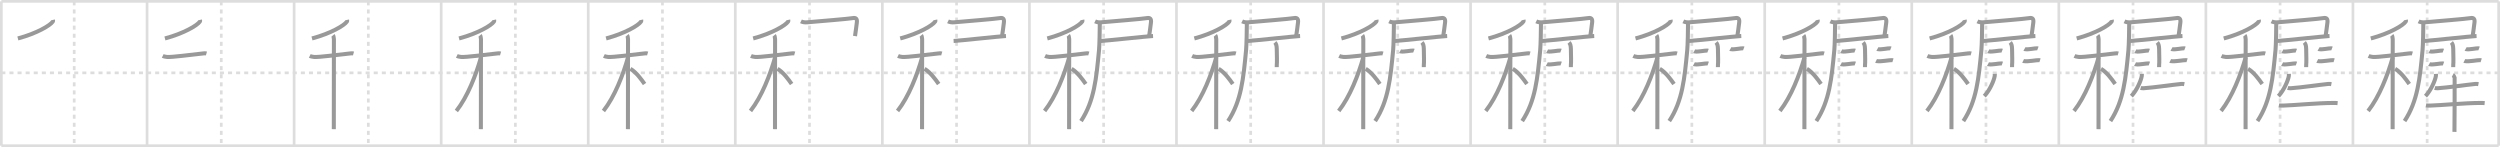 <svg width="1853px" height="109px" viewBox="0 0 1853 109" xmlns="http://www.w3.org/2000/svg" xmlns:xlink="http://www.w3.org/1999/xlink" xml:space="preserve" version="1.1" baseProfile="full">
<line x1="1" y1="1" x2="1852" y2="1" style="stroke:#ddd;stroke-width:2"></line>
<line x1="1" y1="1" x2="1" y2="108" style="stroke:#ddd;stroke-width:2"></line>
<line x1="1" y1="108" x2="1852" y2="108" style="stroke:#ddd;stroke-width:2"></line>
<line x1="1852" y1="1" x2="1852" y2="108" style="stroke:#ddd;stroke-width:2"></line>
<line x1="109" y1="1" x2="109" y2="108" style="stroke:#ddd;stroke-width:2"></line>
<line x1="218" y1="1" x2="218" y2="108" style="stroke:#ddd;stroke-width:2"></line>
<line x1="327" y1="1" x2="327" y2="108" style="stroke:#ddd;stroke-width:2"></line>
<line x1="436" y1="1" x2="436" y2="108" style="stroke:#ddd;stroke-width:2"></line>
<line x1="545" y1="1" x2="545" y2="108" style="stroke:#ddd;stroke-width:2"></line>
<line x1="654" y1="1" x2="654" y2="108" style="stroke:#ddd;stroke-width:2"></line>
<line x1="763" y1="1" x2="763" y2="108" style="stroke:#ddd;stroke-width:2"></line>
<line x1="872" y1="1" x2="872" y2="108" style="stroke:#ddd;stroke-width:2"></line>
<line x1="981" y1="1" x2="981" y2="108" style="stroke:#ddd;stroke-width:2"></line>
<line x1="1090" y1="1" x2="1090" y2="108" style="stroke:#ddd;stroke-width:2"></line>
<line x1="1199" y1="1" x2="1199" y2="108" style="stroke:#ddd;stroke-width:2"></line>
<line x1="1308" y1="1" x2="1308" y2="108" style="stroke:#ddd;stroke-width:2"></line>
<line x1="1417" y1="1" x2="1417" y2="108" style="stroke:#ddd;stroke-width:2"></line>
<line x1="1526" y1="1" x2="1526" y2="108" style="stroke:#ddd;stroke-width:2"></line>
<line x1="1635" y1="1" x2="1635" y2="108" style="stroke:#ddd;stroke-width:2"></line>
<line x1="1744" y1="1" x2="1744" y2="108" style="stroke:#ddd;stroke-width:2"></line>
<line x1="1" y1="54" x2="1852" y2="54" style="stroke:#ddd;stroke-width:2;stroke-dasharray:3 3"></line>
<line x1="55" y1="1" x2="55" y2="108" style="stroke:#ddd;stroke-width:2;stroke-dasharray:3 3"></line>
<line x1="164" y1="1" x2="164" y2="108" style="stroke:#ddd;stroke-width:2;stroke-dasharray:3 3"></line>
<line x1="273" y1="1" x2="273" y2="108" style="stroke:#ddd;stroke-width:2;stroke-dasharray:3 3"></line>
<line x1="382" y1="1" x2="382" y2="108" style="stroke:#ddd;stroke-width:2;stroke-dasharray:3 3"></line>
<line x1="491" y1="1" x2="491" y2="108" style="stroke:#ddd;stroke-width:2;stroke-dasharray:3 3"></line>
<line x1="600" y1="1" x2="600" y2="108" style="stroke:#ddd;stroke-width:2;stroke-dasharray:3 3"></line>
<line x1="709" y1="1" x2="709" y2="108" style="stroke:#ddd;stroke-width:2;stroke-dasharray:3 3"></line>
<line x1="818" y1="1" x2="818" y2="108" style="stroke:#ddd;stroke-width:2;stroke-dasharray:3 3"></line>
<line x1="927" y1="1" x2="927" y2="108" style="stroke:#ddd;stroke-width:2;stroke-dasharray:3 3"></line>
<line x1="1036" y1="1" x2="1036" y2="108" style="stroke:#ddd;stroke-width:2;stroke-dasharray:3 3"></line>
<line x1="1145" y1="1" x2="1145" y2="108" style="stroke:#ddd;stroke-width:2;stroke-dasharray:3 3"></line>
<line x1="1254" y1="1" x2="1254" y2="108" style="stroke:#ddd;stroke-width:2;stroke-dasharray:3 3"></line>
<line x1="1363" y1="1" x2="1363" y2="108" style="stroke:#ddd;stroke-width:2;stroke-dasharray:3 3"></line>
<line x1="1472" y1="1" x2="1472" y2="108" style="stroke:#ddd;stroke-width:2;stroke-dasharray:3 3"></line>
<line x1="1581" y1="1" x2="1581" y2="108" style="stroke:#ddd;stroke-width:2;stroke-dasharray:3 3"></line>
<line x1="1690" y1="1" x2="1690" y2="108" style="stroke:#ddd;stroke-width:2;stroke-dasharray:3 3"></line>
<line x1="1799" y1="1" x2="1799" y2="108" style="stroke:#ddd;stroke-width:2;stroke-dasharray:3 3"></line>
<path d="M39.24,14.75c0.07,0.32,0.15,0.83-0.15,1.3c-1.77,2.74-11.94,8.76-25.85,12.45" style="fill:none;stroke:#999;stroke-width:3"></path>

<path d="M148.24,14.75c0.07,0.32,0.15,0.83-0.15,1.3c-1.77,2.74-11.94,8.76-25.85,12.45" style="fill:none;stroke:#999;stroke-width:3"></path>
<path d="M120.6,41.46c0.49,0.24,1.82,0.64,3.15,0.75c3.65,0.3,17.61-1.64,26.78-2.6c1.33-0.14,1.66-0.19,2.49,0.05" style="fill:none;stroke:#999;stroke-width:3"></path>

<path d="M257.24,14.75c0.07,0.32,0.15,0.83-0.15,1.3c-1.77,2.74-11.94,8.76-25.85,12.45" style="fill:none;stroke:#999;stroke-width:3"></path>
<path d="M229.6,41.46c0.49,0.24,1.82,0.64,3.15,0.75c3.65,0.3,17.61-1.64,26.78-2.6c1.33-0.14,1.66-0.19,2.49,0.05" style="fill:none;stroke:#999;stroke-width:3"></path>
<path d="M246.83,26.16c0.37,0.44,0.58,1.99,0.66,2.87c0.07,0.88,0,61.19-0.07,66.72" style="fill:none;stroke:#999;stroke-width:3"></path>

<path d="M366.24,14.75c0.07,0.32,0.15,0.83-0.15,1.3c-1.77,2.74-11.94,8.76-25.85,12.45" style="fill:none;stroke:#999;stroke-width:3"></path>
<path d="M338.6,41.46c0.49,0.24,1.82,0.64,3.15,0.75c3.65,0.3,17.61-1.64,26.78-2.6c1.33-0.14,1.66-0.19,2.49,0.05" style="fill:none;stroke:#999;stroke-width:3"></path>
<path d="M355.83,26.16c0.37,0.44,0.58,1.99,0.66,2.87c0.07,0.88,0,61.19-0.07,66.72" style="fill:none;stroke:#999;stroke-width:3"></path>
<path d="M356.5,42.5c-3.7,13.03-9.87,29.1-18.25,39.75" style="fill:none;stroke:#999;stroke-width:3"></path>

<path d="M475.24,14.75c0.07,0.32,0.15,0.83-0.15,1.3c-1.77,2.74-11.94,8.76-25.85,12.45" style="fill:none;stroke:#999;stroke-width:3"></path>
<path d="M447.6,41.46c0.49,0.24,1.82,0.64,3.15,0.75c3.65,0.3,17.61-1.64,26.78-2.6c1.33-0.14,1.66-0.19,2.49,0.05" style="fill:none;stroke:#999;stroke-width:3"></path>
<path d="M464.83,26.16c0.37,0.44,0.58,1.99,0.66,2.87c0.07,0.88,0,61.19-0.07,66.72" style="fill:none;stroke:#999;stroke-width:3"></path>
<path d="M465.5,42.5c-3.7,13.03-9.87,29.1-18.25,39.75" style="fill:none;stroke:#999;stroke-width:3"></path>
<path d="M467.25,51c4.4,2.63,8.13,7.88,10.5,11.25" style="fill:none;stroke:#999;stroke-width:3"></path>

<path d="M584.24,14.75c0.07,0.32,0.15,0.83-0.15,1.3c-1.77,2.74-11.94,8.76-25.85,12.45" style="fill:none;stroke:#999;stroke-width:3"></path>
<path d="M556.6,41.46c0.49,0.24,1.82,0.64,3.15,0.75c3.65,0.3,17.61-1.64,26.78-2.6c1.33-0.14,1.66-0.19,2.49,0.05" style="fill:none;stroke:#999;stroke-width:3"></path>
<path d="M573.83,26.16c0.37,0.44,0.58,1.99,0.66,2.87c0.07,0.88,0,61.19-0.07,66.72" style="fill:none;stroke:#999;stroke-width:3"></path>
<path d="M574.5,42.5c-3.7,13.03-9.87,29.1-18.25,39.75" style="fill:none;stroke:#999;stroke-width:3"></path>
<path d="M576.25,51c4.4,2.63,8.13,7.88,10.5,11.25" style="fill:none;stroke:#999;stroke-width:3"></path>
<path d="M593.67,15.82c1.43,0.71,3.09,0.84,4.61,0.71c9.67-0.85,30.69-2.54,33.96-3.13c2.16-0.39,3.22,0.57,2.84,3.36c-0.47,3.51-0.69,5.79-1.34,9.99" style="fill:none;stroke:#999;stroke-width:3"></path>

<path d="M693.24,14.75c0.07,0.32,0.15,0.83-0.15,1.3c-1.77,2.74-11.94,8.76-25.85,12.45" style="fill:none;stroke:#999;stroke-width:3"></path>
<path d="M665.6,41.46c0.49,0.24,1.82,0.64,3.15,0.75c3.65,0.3,17.61-1.64,26.78-2.6c1.33-0.14,1.66-0.19,2.49,0.05" style="fill:none;stroke:#999;stroke-width:3"></path>
<path d="M682.83,26.16c0.37,0.44,0.58,1.99,0.66,2.87c0.07,0.88,0,61.19-0.07,66.72" style="fill:none;stroke:#999;stroke-width:3"></path>
<path d="M683.5,42.5c-3.7,13.03-9.87,29.1-18.25,39.75" style="fill:none;stroke:#999;stroke-width:3"></path>
<path d="M685.25,51c4.4,2.63,8.13,7.88,10.5,11.25" style="fill:none;stroke:#999;stroke-width:3"></path>
<path d="M702.67,15.82c1.43,0.71,3.09,0.84,4.61,0.71c9.67-0.85,30.69-2.54,33.96-3.13c2.16-0.39,3.22,0.57,2.84,3.36c-0.47,3.51-0.69,5.79-1.34,9.99" style="fill:none;stroke:#999;stroke-width:3"></path>
<path d="M706.82,30.38c4.37-0.23,34.26-3.47,38.81-3.7" style="fill:none;stroke:#999;stroke-width:3"></path>

<path d="M802.24,14.75c0.07,0.32,0.15,0.83-0.15,1.3c-1.77,2.74-11.94,8.76-25.85,12.45" style="fill:none;stroke:#999;stroke-width:3"></path>
<path d="M774.6,41.46c0.49,0.24,1.82,0.64,3.15,0.75c3.65,0.3,17.61-1.64,26.78-2.6c1.33-0.14,1.66-0.19,2.49,0.05" style="fill:none;stroke:#999;stroke-width:3"></path>
<path d="M791.83,26.16c0.37,0.44,0.58,1.99,0.66,2.87c0.07,0.88,0,61.19-0.07,66.72" style="fill:none;stroke:#999;stroke-width:3"></path>
<path d="M792.5,42.5c-3.7,13.03-9.87,29.1-18.25,39.75" style="fill:none;stroke:#999;stroke-width:3"></path>
<path d="M794.25,51c4.4,2.63,8.13,7.88,10.5,11.25" style="fill:none;stroke:#999;stroke-width:3"></path>
<path d="M811.67,15.82c1.43,0.71,3.09,0.84,4.61,0.71c9.67-0.85,30.69-2.54,33.96-3.13c2.16-0.39,3.22,0.57,2.84,3.36c-0.47,3.51-0.69,5.79-1.34,9.99" style="fill:none;stroke:#999;stroke-width:3"></path>
<path d="M815.82,30.38c4.37-0.23,34.26-3.47,38.81-3.7" style="fill:none;stroke:#999;stroke-width:3"></path>
<path d="M815.17,17.61c0,3.95-0.22,15.95-0.58,19.63c-2.01,20.92-3.48,37.49-13.34,52.5" style="fill:none;stroke:#999;stroke-width:3"></path>

<path d="M911.24,14.75c0.07,0.32,0.15,0.83-0.15,1.3c-1.77,2.74-11.94,8.76-25.85,12.45" style="fill:none;stroke:#999;stroke-width:3"></path>
<path d="M883.6,41.46c0.49,0.24,1.82,0.64,3.15,0.75c3.65,0.3,17.61-1.64,26.78-2.6c1.33-0.14,1.66-0.19,2.49,0.05" style="fill:none;stroke:#999;stroke-width:3"></path>
<path d="M900.83,26.16c0.37,0.44,0.58,1.99,0.66,2.87c0.07,0.88,0,61.19-0.07,66.72" style="fill:none;stroke:#999;stroke-width:3"></path>
<path d="M901.5,42.5c-3.7,13.03-9.87,29.1-18.25,39.75" style="fill:none;stroke:#999;stroke-width:3"></path>
<path d="M903.25,51c4.4,2.63,8.13,7.88,10.5,11.25" style="fill:none;stroke:#999;stroke-width:3"></path>
<path d="M920.67,15.82c1.43,0.71,3.09,0.84,4.61,0.71c9.67-0.85,30.69-2.54,33.96-3.13c2.16-0.39,3.22,0.57,2.84,3.36c-0.47,3.51-0.69,5.79-1.34,9.99" style="fill:none;stroke:#999;stroke-width:3"></path>
<path d="M924.82,30.38c4.37-0.23,34.26-3.47,38.81-3.7" style="fill:none;stroke:#999;stroke-width:3"></path>
<path d="M924.17,17.61c0,3.95-0.22,15.95-0.58,19.63c-2.01,20.92-3.48,37.49-13.34,52.5" style="fill:none;stroke:#999;stroke-width:3"></path>
<path d="M944.95,31.48c0.78,0.87,1.33,1.9,1.39,4.79c0.32,13.89-0.02,8.77-0.02,13.51" style="fill:none;stroke:#999;stroke-width:3"></path>

<path d="M1020.24,14.75c0.07,0.32,0.15,0.83-0.15,1.3c-1.77,2.74-11.94,8.76-25.85,12.45" style="fill:none;stroke:#999;stroke-width:3"></path>
<path d="M992.6,41.46c0.49,0.24,1.82,0.64,3.15,0.75c3.65,0.3,17.61-1.64,26.78-2.6c1.33-0.14,1.66-0.19,2.49,0.05" style="fill:none;stroke:#999;stroke-width:3"></path>
<path d="M1009.83,26.16c0.37,0.44,0.58,1.99,0.66,2.87c0.07,0.88,0,61.19-0.07,66.72" style="fill:none;stroke:#999;stroke-width:3"></path>
<path d="M1010.5,42.5c-3.7,13.03-9.87,29.1-18.25,39.75" style="fill:none;stroke:#999;stroke-width:3"></path>
<path d="M1012.25,51c4.4,2.63,8.13,7.88,10.5,11.25" style="fill:none;stroke:#999;stroke-width:3"></path>
<path d="M1029.67,15.82c1.43,0.71,3.09,0.84,4.61,0.71c9.67-0.85,30.69-2.54,33.96-3.13c2.16-0.39,3.22,0.57,2.84,3.36c-0.47,3.51-0.69,5.79-1.34,9.99" style="fill:none;stroke:#999;stroke-width:3"></path>
<path d="M1033.82,30.38c4.37-0.23,34.26-3.47,38.81-3.7" style="fill:none;stroke:#999;stroke-width:3"></path>
<path d="M1033.17,17.61c0,3.95-0.22,15.95-0.58,19.63c-2.01,20.92-3.48,37.49-13.34,52.5" style="fill:none;stroke:#999;stroke-width:3"></path>
<path d="M1053.95,31.48c0.78,0.87,1.33,1.9,1.39,4.79c0.32,13.89-0.02,8.77-0.02,13.51" style="fill:none;stroke:#999;stroke-width:3"></path>
<path d="M1037.67,38.02c0.2,0.11,0.55,0.07,0.74,0.11c1.94,0.44,7.71-0.79,8.91-0.66c0.32,0.04,0.52,0.05,0.68,0.11" style="fill:none;stroke:#999;stroke-width:3"></path>

<path d="M1129.24,14.75c0.07,0.32,0.15,0.83-0.15,1.3c-1.77,2.74-11.94,8.76-25.85,12.45" style="fill:none;stroke:#999;stroke-width:3"></path>
<path d="M1101.6,41.46c0.49,0.24,1.82,0.64,3.15,0.75c3.65,0.3,17.61-1.64,26.78-2.6c1.33-0.14,1.66-0.19,2.49,0.05" style="fill:none;stroke:#999;stroke-width:3"></path>
<path d="M1118.83,26.16c0.37,0.44,0.58,1.99,0.66,2.87c0.07,0.88,0,61.19-0.07,66.72" style="fill:none;stroke:#999;stroke-width:3"></path>
<path d="M1119.5,42.5c-3.7,13.03-9.87,29.1-18.25,39.75" style="fill:none;stroke:#999;stroke-width:3"></path>
<path d="M1121.25,51c4.4,2.63,8.13,7.88,10.5,11.25" style="fill:none;stroke:#999;stroke-width:3"></path>
<path d="M1138.67,15.82c1.43,0.71,3.09,0.84,4.61,0.71c9.67-0.85,30.69-2.54,33.96-3.13c2.16-0.39,3.22,0.57,2.84,3.36c-0.47,3.51-0.69,5.79-1.34,9.99" style="fill:none;stroke:#999;stroke-width:3"></path>
<path d="M1142.82,30.38c4.37-0.23,34.26-3.47,38.81-3.7" style="fill:none;stroke:#999;stroke-width:3"></path>
<path d="M1142.17,17.61c0,3.95-0.22,15.95-0.58,19.63c-2.01,20.92-3.48,37.49-13.34,52.5" style="fill:none;stroke:#999;stroke-width:3"></path>
<path d="M1162.95,31.48c0.78,0.87,1.33,1.9,1.39,4.79c0.32,13.89-0.02,8.77-0.02,13.51" style="fill:none;stroke:#999;stroke-width:3"></path>
<path d="M1146.67,38.02c0.2,0.11,0.55,0.07,0.74,0.11c1.94,0.44,7.71-0.79,8.91-0.66c0.32,0.04,0.52,0.05,0.68,0.11" style="fill:none;stroke:#999;stroke-width:3"></path>
<path d="M1146.48,47.56c0.2,0.11,0.57,0.07,0.77,0.11c2,0.44,7.95-0.79,9.18-0.66c0.33,0.04,0.53,0.05,0.7,0.11" style="fill:none;stroke:#999;stroke-width:3"></path>

<path d="M1238.24,14.75c0.07,0.32,0.15,0.83-0.15,1.3c-1.77,2.74-11.94,8.76-25.85,12.45" style="fill:none;stroke:#999;stroke-width:3"></path>
<path d="M1210.6,41.46c0.49,0.24,1.82,0.64,3.15,0.75c3.65,0.3,17.61-1.64,26.78-2.6c1.33-0.14,1.66-0.19,2.49,0.05" style="fill:none;stroke:#999;stroke-width:3"></path>
<path d="M1227.83,26.16c0.37,0.44,0.58,1.99,0.66,2.87c0.07,0.88,0,61.19-0.07,66.72" style="fill:none;stroke:#999;stroke-width:3"></path>
<path d="M1228.5,42.5c-3.7,13.03-9.87,29.1-18.25,39.75" style="fill:none;stroke:#999;stroke-width:3"></path>
<path d="M1230.25,51c4.4,2.63,8.13,7.88,10.5,11.25" style="fill:none;stroke:#999;stroke-width:3"></path>
<path d="M1247.67,15.82c1.43,0.71,3.09,0.84,4.61,0.71c9.67-0.85,30.69-2.54,33.96-3.13c2.16-0.39,3.22,0.57,2.84,3.36c-0.47,3.51-0.69,5.79-1.34,9.99" style="fill:none;stroke:#999;stroke-width:3"></path>
<path d="M1251.82,30.38c4.37-0.23,34.26-3.47,38.81-3.7" style="fill:none;stroke:#999;stroke-width:3"></path>
<path d="M1251.17,17.61c0,3.95-0.22,15.95-0.58,19.63c-2.01,20.92-3.48,37.49-13.34,52.5" style="fill:none;stroke:#999;stroke-width:3"></path>
<path d="M1271.95,31.48c0.78,0.87,1.33,1.9,1.39,4.79c0.32,13.89-0.02,8.77-0.02,13.51" style="fill:none;stroke:#999;stroke-width:3"></path>
<path d="M1255.67,38.02c0.2,0.11,0.55,0.07,0.74,0.11c1.94,0.44,7.71-0.79,8.91-0.66c0.32,0.04,0.52,0.05,0.68,0.11" style="fill:none;stroke:#999;stroke-width:3"></path>
<path d="M1255.48,47.56c0.2,0.11,0.57,0.07,0.77,0.11c2,0.44,7.95-0.79,9.18-0.66c0.33,0.04,0.53,0.05,0.7,0.11" style="fill:none;stroke:#999;stroke-width:3"></path>
<path d="M1282.5,36.35c0.19,0.11,0.53,0.07,0.72,0.11c1.88,0.44,7.44-0.79,8.6-0.66c0.31,0.04,0.5,0.05,0.66,0.11" style="fill:none;stroke:#999;stroke-width:3"></path>

<path d="M1347.24,14.75c0.07,0.32,0.15,0.83-0.15,1.3c-1.77,2.74-11.94,8.76-25.85,12.45" style="fill:none;stroke:#999;stroke-width:3"></path>
<path d="M1319.6,41.46c0.49,0.24,1.82,0.64,3.15,0.75c3.65,0.3,17.61-1.64,26.78-2.6c1.33-0.14,1.66-0.19,2.49,0.05" style="fill:none;stroke:#999;stroke-width:3"></path>
<path d="M1336.83,26.16c0.37,0.44,0.58,1.99,0.66,2.87c0.07,0.88,0,61.19-0.07,66.72" style="fill:none;stroke:#999;stroke-width:3"></path>
<path d="M1337.5,42.5c-3.7,13.03-9.87,29.1-18.25,39.75" style="fill:none;stroke:#999;stroke-width:3"></path>
<path d="M1339.25,51c4.4,2.63,8.13,7.88,10.5,11.25" style="fill:none;stroke:#999;stroke-width:3"></path>
<path d="M1356.67,15.82c1.43,0.71,3.09,0.84,4.61,0.71c9.67-0.85,30.69-2.54,33.96-3.13c2.16-0.39,3.22,0.57,2.84,3.36c-0.47,3.51-0.69,5.79-1.34,9.99" style="fill:none;stroke:#999;stroke-width:3"></path>
<path d="M1360.82,30.38c4.37-0.23,34.26-3.47,38.81-3.7" style="fill:none;stroke:#999;stroke-width:3"></path>
<path d="M1360.17,17.61c0,3.95-0.22,15.95-0.58,19.63c-2.01,20.92-3.48,37.49-13.34,52.5" style="fill:none;stroke:#999;stroke-width:3"></path>
<path d="M1380.95,31.48c0.78,0.87,1.33,1.9,1.39,4.79c0.32,13.89-0.02,8.77-0.02,13.51" style="fill:none;stroke:#999;stroke-width:3"></path>
<path d="M1364.67,38.02c0.2,0.11,0.55,0.07,0.74,0.11c1.94,0.44,7.71-0.79,8.91-0.66c0.32,0.04,0.52,0.05,0.68,0.11" style="fill:none;stroke:#999;stroke-width:3"></path>
<path d="M1364.48,47.56c0.2,0.11,0.57,0.07,0.77,0.11c2,0.44,7.95-0.79,9.18-0.66c0.33,0.04,0.53,0.05,0.7,0.11" style="fill:none;stroke:#999;stroke-width:3"></path>
<path d="M1391.5,36.35c0.19,0.11,0.53,0.07,0.72,0.11c1.88,0.44,7.44-0.79,8.6-0.66c0.31,0.04,0.5,0.05,0.66,0.11" style="fill:none;stroke:#999;stroke-width:3"></path>
<path d="M1390.52,45.2c0.24,0.12,0.67,0.08,0.9,0.12c2.36,0.48,9.36-0.88,10.81-0.74c0.39,0.04,0.63,0.06,0.82,0.12" style="fill:none;stroke:#999;stroke-width:3"></path>

<path d="M1456.24,14.75c0.07,0.32,0.15,0.83-0.15,1.3c-1.77,2.74-11.94,8.76-25.85,12.45" style="fill:none;stroke:#999;stroke-width:3"></path>
<path d="M1428.6,41.46c0.49,0.24,1.82,0.64,3.15,0.75c3.65,0.3,17.61-1.64,26.78-2.6c1.33-0.14,1.66-0.19,2.49,0.05" style="fill:none;stroke:#999;stroke-width:3"></path>
<path d="M1445.83,26.16c0.37,0.44,0.58,1.99,0.66,2.87c0.07,0.88,0,61.19-0.07,66.72" style="fill:none;stroke:#999;stroke-width:3"></path>
<path d="M1446.5,42.5c-3.7,13.03-9.87,29.1-18.25,39.75" style="fill:none;stroke:#999;stroke-width:3"></path>
<path d="M1448.25,51c4.4,2.63,8.13,7.88,10.5,11.25" style="fill:none;stroke:#999;stroke-width:3"></path>
<path d="M1465.67,15.82c1.43,0.71,3.09,0.84,4.61,0.71c9.67-0.85,30.69-2.54,33.96-3.13c2.16-0.39,3.22,0.57,2.84,3.36c-0.47,3.51-0.69,5.79-1.34,9.99" style="fill:none;stroke:#999;stroke-width:3"></path>
<path d="M1469.82,30.38c4.37-0.23,34.26-3.47,38.81-3.7" style="fill:none;stroke:#999;stroke-width:3"></path>
<path d="M1469.17,17.61c0,3.95-0.22,15.95-0.58,19.63c-2.01,20.92-3.48,37.49-13.34,52.5" style="fill:none;stroke:#999;stroke-width:3"></path>
<path d="M1489.95,31.48c0.78,0.87,1.33,1.9,1.39,4.79c0.32,13.89-0.02,8.77-0.02,13.51" style="fill:none;stroke:#999;stroke-width:3"></path>
<path d="M1473.67,38.02c0.2,0.11,0.55,0.07,0.74,0.11c1.94,0.44,7.71-0.79,8.91-0.66c0.32,0.04,0.52,0.05,0.68,0.11" style="fill:none;stroke:#999;stroke-width:3"></path>
<path d="M1473.48,47.56c0.2,0.11,0.57,0.07,0.77,0.11c2,0.44,7.95-0.79,9.18-0.66c0.33,0.04,0.53,0.05,0.7,0.11" style="fill:none;stroke:#999;stroke-width:3"></path>
<path d="M1500.5,36.35c0.19,0.11,0.53,0.07,0.72,0.11c1.88,0.44,7.44-0.79,8.6-0.66c0.31,0.04,0.5,0.05,0.66,0.11" style="fill:none;stroke:#999;stroke-width:3"></path>
<path d="M1499.52,45.2c0.24,0.12,0.67,0.08,0.9,0.12c2.36,0.48,9.36-0.88,10.81-0.74c0.39,0.04,0.63,0.06,0.82,0.12" style="fill:none;stroke:#999;stroke-width:3"></path>
<path d="M1478.52,54.77c0.02,0.39,0.05,1-0.04,1.56c-0.53,3.29-3.57,10.5-7.73,14.92" style="fill:none;stroke:#999;stroke-width:3"></path>

<path d="M1565.24,14.75c0.07,0.32,0.15,0.83-0.15,1.3c-1.77,2.74-11.94,8.76-25.85,12.45" style="fill:none;stroke:#999;stroke-width:3"></path>
<path d="M1537.6,41.46c0.49,0.24,1.82,0.64,3.15,0.75c3.65,0.3,17.61-1.64,26.78-2.6c1.33-0.14,1.66-0.19,2.49,0.05" style="fill:none;stroke:#999;stroke-width:3"></path>
<path d="M1554.83,26.16c0.37,0.44,0.58,1.99,0.66,2.87c0.07,0.88,0,61.19-0.07,66.72" style="fill:none;stroke:#999;stroke-width:3"></path>
<path d="M1555.5,42.5c-3.7,13.03-9.87,29.1-18.25,39.75" style="fill:none;stroke:#999;stroke-width:3"></path>
<path d="M1557.25,51c4.4,2.63,8.13,7.88,10.5,11.25" style="fill:none;stroke:#999;stroke-width:3"></path>
<path d="M1574.67,15.82c1.43,0.71,3.09,0.84,4.61,0.71c9.67-0.85,30.69-2.54,33.96-3.13c2.16-0.39,3.22,0.57,2.84,3.36c-0.47,3.51-0.69,5.79-1.34,9.99" style="fill:none;stroke:#999;stroke-width:3"></path>
<path d="M1578.82,30.38c4.37-0.23,34.26-3.47,38.81-3.7" style="fill:none;stroke:#999;stroke-width:3"></path>
<path d="M1578.17,17.61c0,3.95-0.22,15.95-0.58,19.63c-2.01,20.92-3.48,37.49-13.34,52.5" style="fill:none;stroke:#999;stroke-width:3"></path>
<path d="M1598.95,31.48c0.78,0.87,1.33,1.9,1.39,4.79c0.32,13.89-0.02,8.77-0.02,13.51" style="fill:none;stroke:#999;stroke-width:3"></path>
<path d="M1582.67,38.02c0.2,0.11,0.55,0.07,0.74,0.11c1.94,0.44,7.71-0.79,8.91-0.66c0.32,0.04,0.52,0.05,0.68,0.11" style="fill:none;stroke:#999;stroke-width:3"></path>
<path d="M1582.48,47.56c0.2,0.11,0.57,0.07,0.77,0.11c2,0.44,7.95-0.79,9.18-0.66c0.33,0.04,0.53,0.05,0.7,0.11" style="fill:none;stroke:#999;stroke-width:3"></path>
<path d="M1609.5,36.35c0.19,0.11,0.53,0.07,0.72,0.11c1.88,0.44,7.44-0.79,8.6-0.66c0.31,0.04,0.5,0.05,0.66,0.11" style="fill:none;stroke:#999;stroke-width:3"></path>
<path d="M1608.52,45.2c0.24,0.12,0.67,0.08,0.9,0.12c2.36,0.48,9.36-0.88,10.81-0.74c0.39,0.04,0.63,0.06,0.82,0.12" style="fill:none;stroke:#999;stroke-width:3"></path>
<path d="M1587.52,54.77c0.02,0.39,0.05,1-0.04,1.56c-0.53,3.29-3.57,10.5-7.73,14.92" style="fill:none;stroke:#999;stroke-width:3"></path>
<path d="M1586.64,65.2c0.62,0.19,1.75,0.23,2.37,0.19c7.57-0.52,21.04-2.52,27.84-3.19c1.02-0.1,1.65,0.09,2.16,0.19" style="fill:none;stroke:#999;stroke-width:3"></path>

<path d="M1674.24,14.75c0.07,0.32,0.15,0.83-0.15,1.3c-1.77,2.74-11.94,8.76-25.85,12.45" style="fill:none;stroke:#999;stroke-width:3"></path>
<path d="M1646.6,41.46c0.49,0.24,1.82,0.64,3.15,0.75c3.65,0.3,17.61-1.64,26.78-2.6c1.33-0.14,1.66-0.19,2.49,0.05" style="fill:none;stroke:#999;stroke-width:3"></path>
<path d="M1663.83,26.16c0.37,0.44,0.58,1.99,0.66,2.87c0.07,0.88,0,61.19-0.07,66.72" style="fill:none;stroke:#999;stroke-width:3"></path>
<path d="M1664.5,42.5c-3.7,13.03-9.87,29.1-18.25,39.75" style="fill:none;stroke:#999;stroke-width:3"></path>
<path d="M1666.25,51c4.4,2.63,8.13,7.88,10.5,11.25" style="fill:none;stroke:#999;stroke-width:3"></path>
<path d="M1683.67,15.82c1.43,0.71,3.09,0.84,4.61,0.71c9.67-0.85,30.69-2.54,33.96-3.13c2.16-0.39,3.22,0.57,2.84,3.36c-0.47,3.51-0.69,5.79-1.34,9.99" style="fill:none;stroke:#999;stroke-width:3"></path>
<path d="M1687.82,30.38c4.37-0.23,34.26-3.47,38.81-3.7" style="fill:none;stroke:#999;stroke-width:3"></path>
<path d="M1687.17,17.61c0,3.95-0.22,15.95-0.58,19.63c-2.01,20.92-3.48,37.49-13.34,52.5" style="fill:none;stroke:#999;stroke-width:3"></path>
<path d="M1707.95,31.48c0.78,0.87,1.33,1.9,1.39,4.79c0.32,13.89-0.02,8.77-0.02,13.51" style="fill:none;stroke:#999;stroke-width:3"></path>
<path d="M1691.67,38.02c0.2,0.11,0.55,0.07,0.74,0.11c1.94,0.44,7.71-0.79,8.91-0.66c0.32,0.04,0.52,0.05,0.68,0.11" style="fill:none;stroke:#999;stroke-width:3"></path>
<path d="M1691.48,47.56c0.2,0.11,0.57,0.07,0.77,0.11c2,0.44,7.95-0.79,9.18-0.66c0.33,0.04,0.53,0.05,0.7,0.11" style="fill:none;stroke:#999;stroke-width:3"></path>
<path d="M1718.5,36.35c0.19,0.11,0.53,0.07,0.72,0.11c1.88,0.44,7.44-0.79,8.6-0.66c0.31,0.04,0.5,0.05,0.66,0.11" style="fill:none;stroke:#999;stroke-width:3"></path>
<path d="M1717.52,45.2c0.24,0.12,0.67,0.08,0.9,0.12c2.36,0.48,9.36-0.88,10.81-0.74c0.39,0.04,0.63,0.06,0.82,0.12" style="fill:none;stroke:#999;stroke-width:3"></path>
<path d="M1696.52,54.77c0.02,0.39,0.05,1-0.04,1.56c-0.53,3.29-3.57,10.5-7.73,14.92" style="fill:none;stroke:#999;stroke-width:3"></path>
<path d="M1695.64,65.2c0.62,0.19,1.75,0.23,2.37,0.19c7.57-0.52,21.04-2.52,27.84-3.19c1.02-0.1,1.65,0.09,2.16,0.19" style="fill:none;stroke:#999;stroke-width:3"></path>
<path d="M1689.11,78.11c0.83,0.15,2.36,0.17,3.2,0.15c8.68-0.25,24.74-1.91,37.4-1.96c1.39-0.01,2.22,0.07,2.92,0.14" style="fill:none;stroke:#999;stroke-width:3"></path>

<path d="M1783.24,14.75c0.07,0.32,0.15,0.83-0.15,1.3c-1.77,2.74-11.94,8.76-25.85,12.45" style="fill:none;stroke:#999;stroke-width:3"></path>
<path d="M1755.6,41.46c0.49,0.24,1.82,0.64,3.15,0.75c3.65,0.3,17.61-1.64,26.78-2.6c1.33-0.14,1.66-0.19,2.49,0.05" style="fill:none;stroke:#999;stroke-width:3"></path>
<path d="M1772.83,26.16c0.37,0.44,0.58,1.99,0.66,2.87c0.07,0.88,0,61.19-0.07,66.72" style="fill:none;stroke:#999;stroke-width:3"></path>
<path d="M1773.5,42.5c-3.7,13.03-9.87,29.1-18.25,39.75" style="fill:none;stroke:#999;stroke-width:3"></path>
<path d="M1775.25,51c4.4,2.63,8.13,7.88,10.5,11.25" style="fill:none;stroke:#999;stroke-width:3"></path>
<path d="M1792.67,15.82c1.43,0.71,3.09,0.84,4.61,0.71c9.67-0.85,30.69-2.54,33.96-3.13c2.16-0.39,3.22,0.57,2.84,3.36c-0.47,3.51-0.69,5.79-1.34,9.99" style="fill:none;stroke:#999;stroke-width:3"></path>
<path d="M1796.82,30.38c4.37-0.23,34.26-3.47,38.81-3.7" style="fill:none;stroke:#999;stroke-width:3"></path>
<path d="M1796.17,17.61c0,3.95-0.22,15.95-0.58,19.63c-2.01,20.92-3.48,37.49-13.34,52.5" style="fill:none;stroke:#999;stroke-width:3"></path>
<path d="M1816.95,31.48c0.78,0.87,1.33,1.9,1.39,4.79c0.32,13.89-0.02,8.77-0.02,13.51" style="fill:none;stroke:#999;stroke-width:3"></path>
<path d="M1800.67,38.02c0.2,0.11,0.55,0.07,0.74,0.11c1.94,0.44,7.71-0.79,8.91-0.66c0.32,0.04,0.52,0.05,0.68,0.11" style="fill:none;stroke:#999;stroke-width:3"></path>
<path d="M1800.48,47.56c0.2,0.11,0.57,0.07,0.77,0.11c2,0.44,7.95-0.79,9.18-0.66c0.33,0.04,0.53,0.05,0.7,0.11" style="fill:none;stroke:#999;stroke-width:3"></path>
<path d="M1827.5,36.35c0.19,0.11,0.53,0.07,0.72,0.11c1.88,0.44,7.44-0.79,8.6-0.66c0.31,0.04,0.5,0.05,0.66,0.11" style="fill:none;stroke:#999;stroke-width:3"></path>
<path d="M1826.52,45.2c0.24,0.12,0.67,0.08,0.9,0.12c2.36,0.48,9.36-0.88,10.81-0.74c0.39,0.04,0.63,0.06,0.82,0.12" style="fill:none;stroke:#999;stroke-width:3"></path>
<path d="M1805.52,54.77c0.02,0.39,0.05,1-0.04,1.56c-0.53,3.29-3.57,10.5-7.73,14.92" style="fill:none;stroke:#999;stroke-width:3"></path>
<path d="M1804.64,65.2c0.62,0.19,1.75,0.23,2.37,0.19c7.57-0.52,21.04-2.52,27.84-3.19c1.02-0.1,1.65,0.09,2.16,0.19" style="fill:none;stroke:#999;stroke-width:3"></path>
<path d="M1798.11,78.11c0.83,0.15,2.36,0.17,3.2,0.15c8.68-0.25,24.74-1.91,37.4-1.96c1.39-0.01,2.22,0.07,2.92,0.14" style="fill:none;stroke:#999;stroke-width:3"></path>
<path d="M1818.05,55.5c0.4,0.22,1.24,1.64,1.32,2.08c0.08,0.44-0.05,37.43-0.13,40.17" style="fill:none;stroke:#999;stroke-width:3"></path>

</svg>
